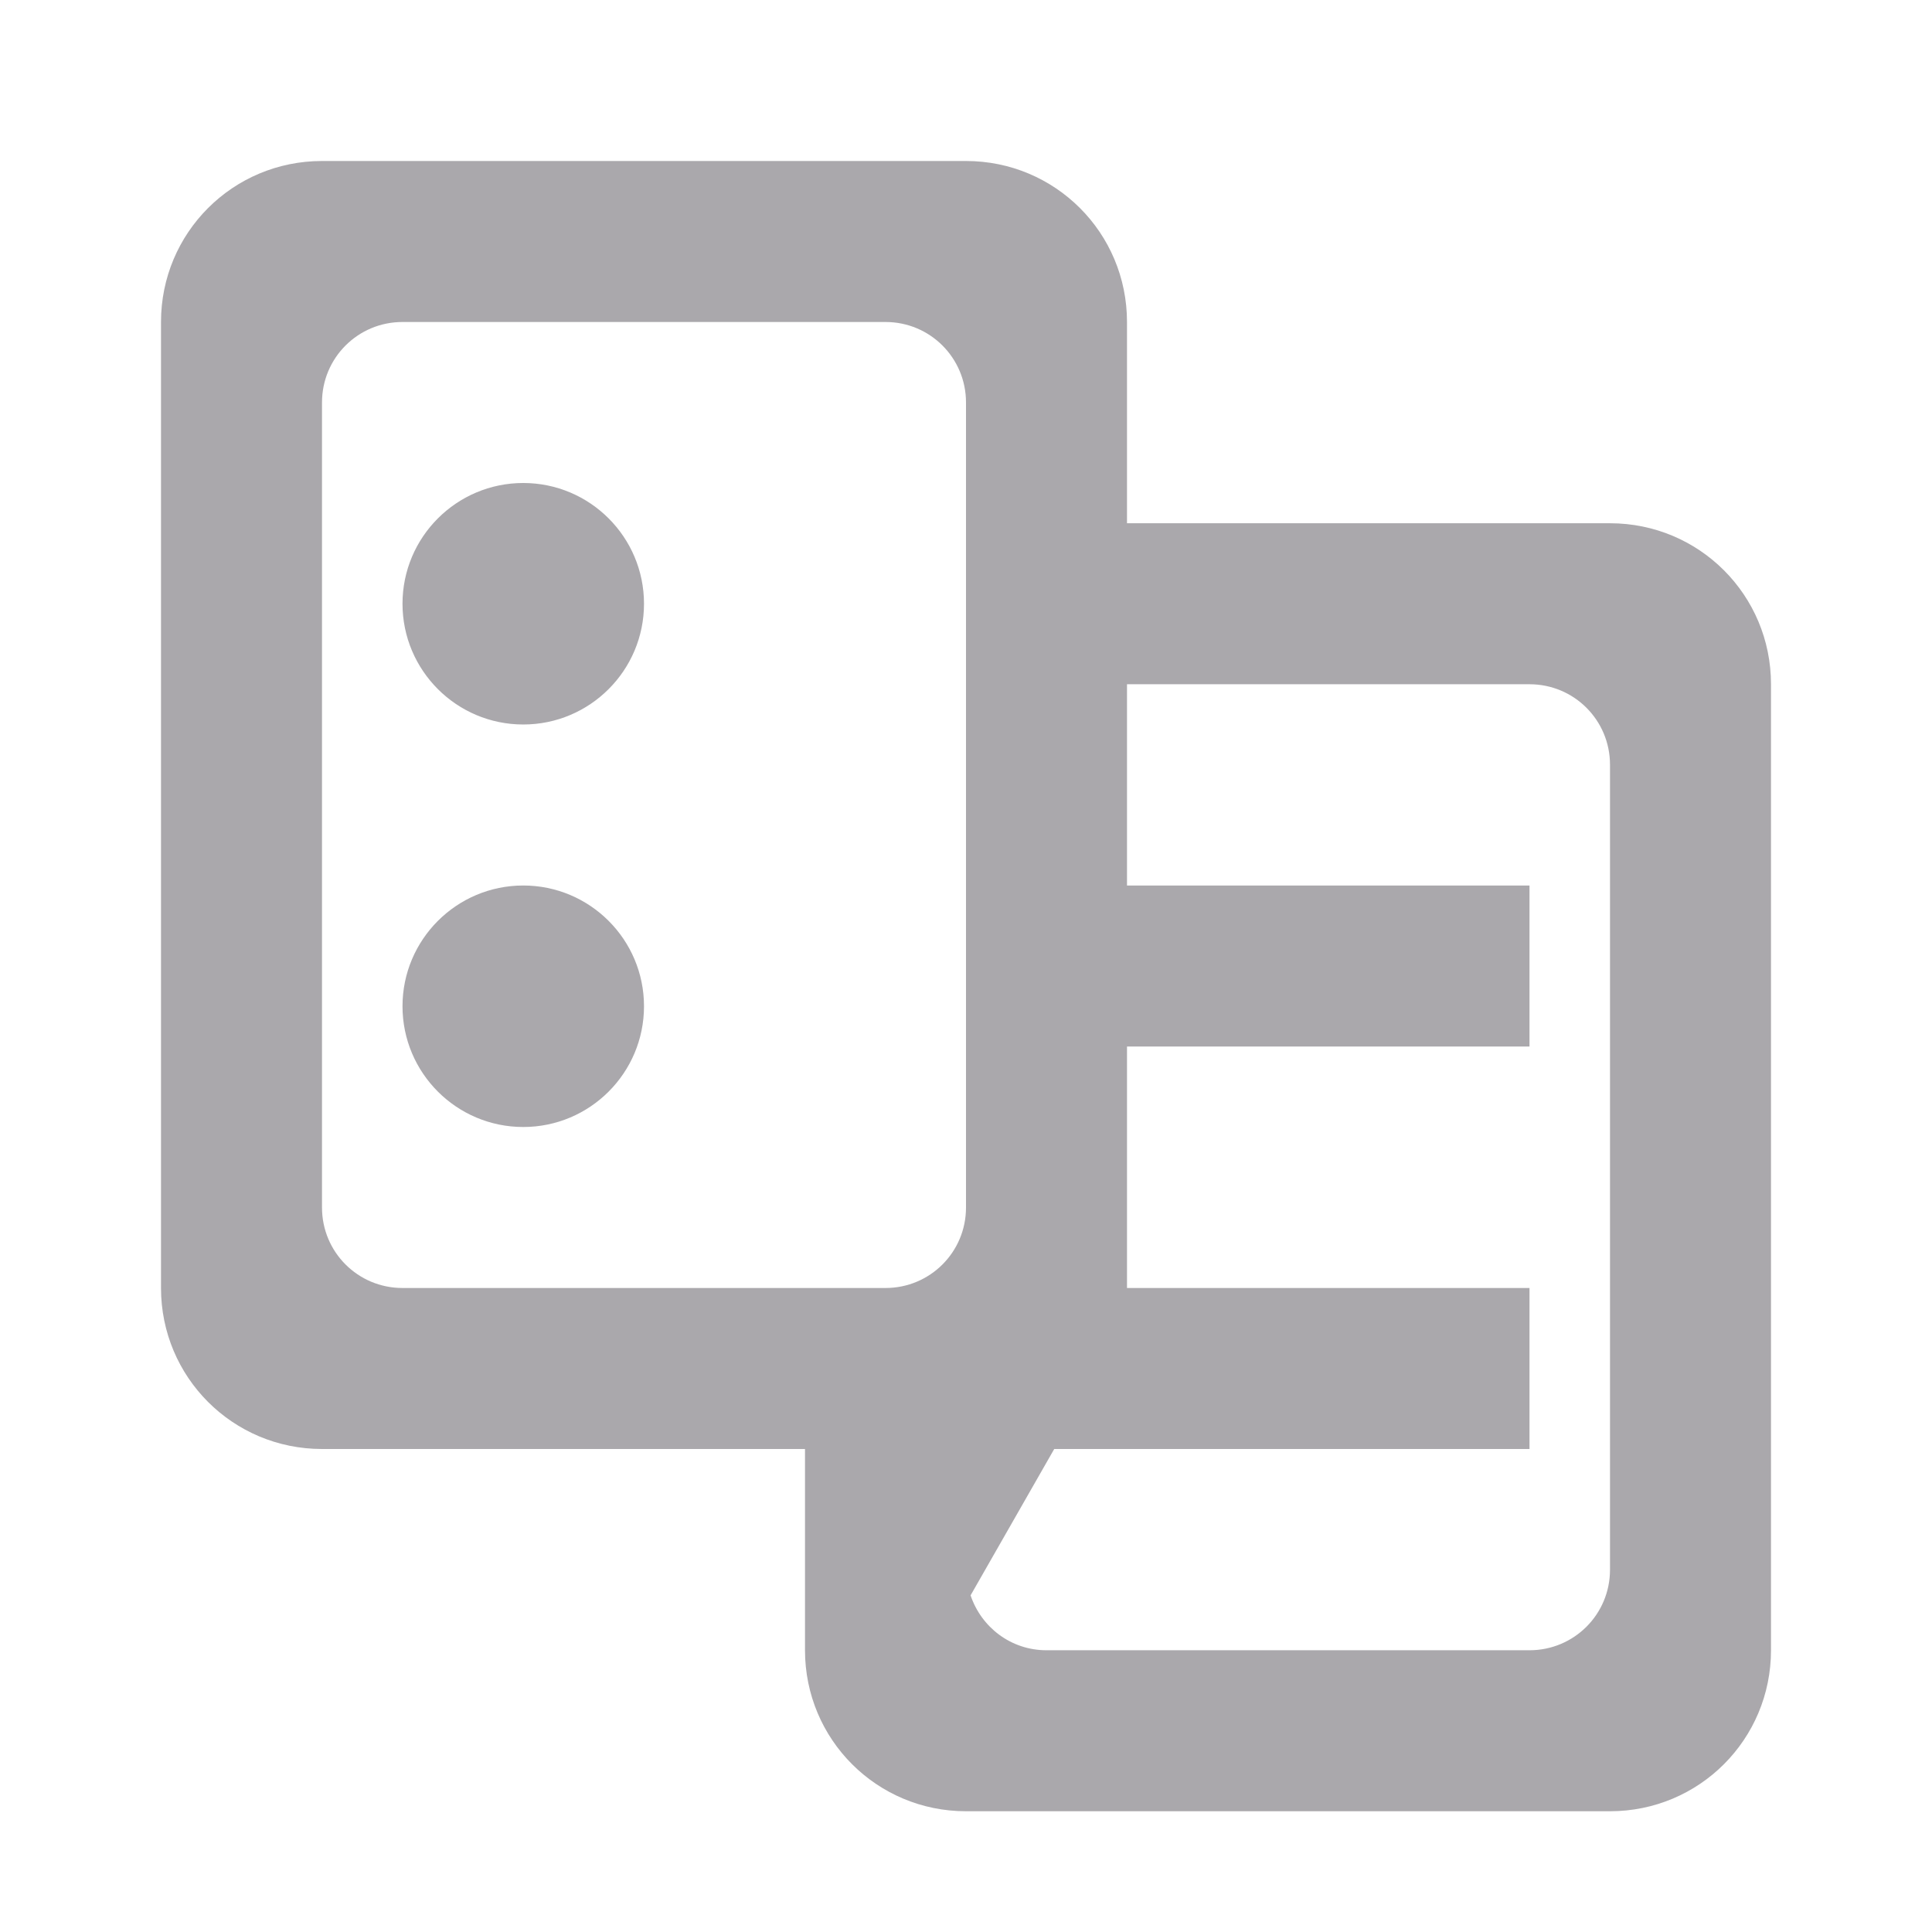 <svg viewBox="0 0 24 24" xmlns="http://www.w3.org/2000/svg"><path d="m4 2c-1.108 0-2 .892-2 2v12c0 1.108.892 2 2 2h6v2.5c0 1.108.892 2 2 2h8c1.108 0 2-.892 2-2v-12c0-1.108-.892-2-2-2h-6v-2.5c0-1.108-.892-2-2-2zm1 2h6c.554 0 1 .446 1 1v6 2 2c0 .554-.446 1-1 1h-6c-.554 0-1-.446-1-1v-10c0-.554.446-1 1-1zm1.5 2c-.828 0-1.5.672-1.5 1.5s.672 1.5 1.5 1.5 1.5-.672 1.5-1.5-.672-1.5-1.5-1.5zm7.5 2.5h5c.554 0 1 .446 1 1v10c0 .554-.446 1-1 1h-6c-.442 0-.81-.286-.943-.682l1.039-1.818h5.904v-2h-5v-3h5v-2h-5zm-7.5 2.5c-.828 0-1.5.672-1.5 1.5s.672 1.5 1.5 1.5 1.5-.672 1.5-1.5-.672-1.5-1.5-1.5z" fill="#aaa8ac"/></svg>